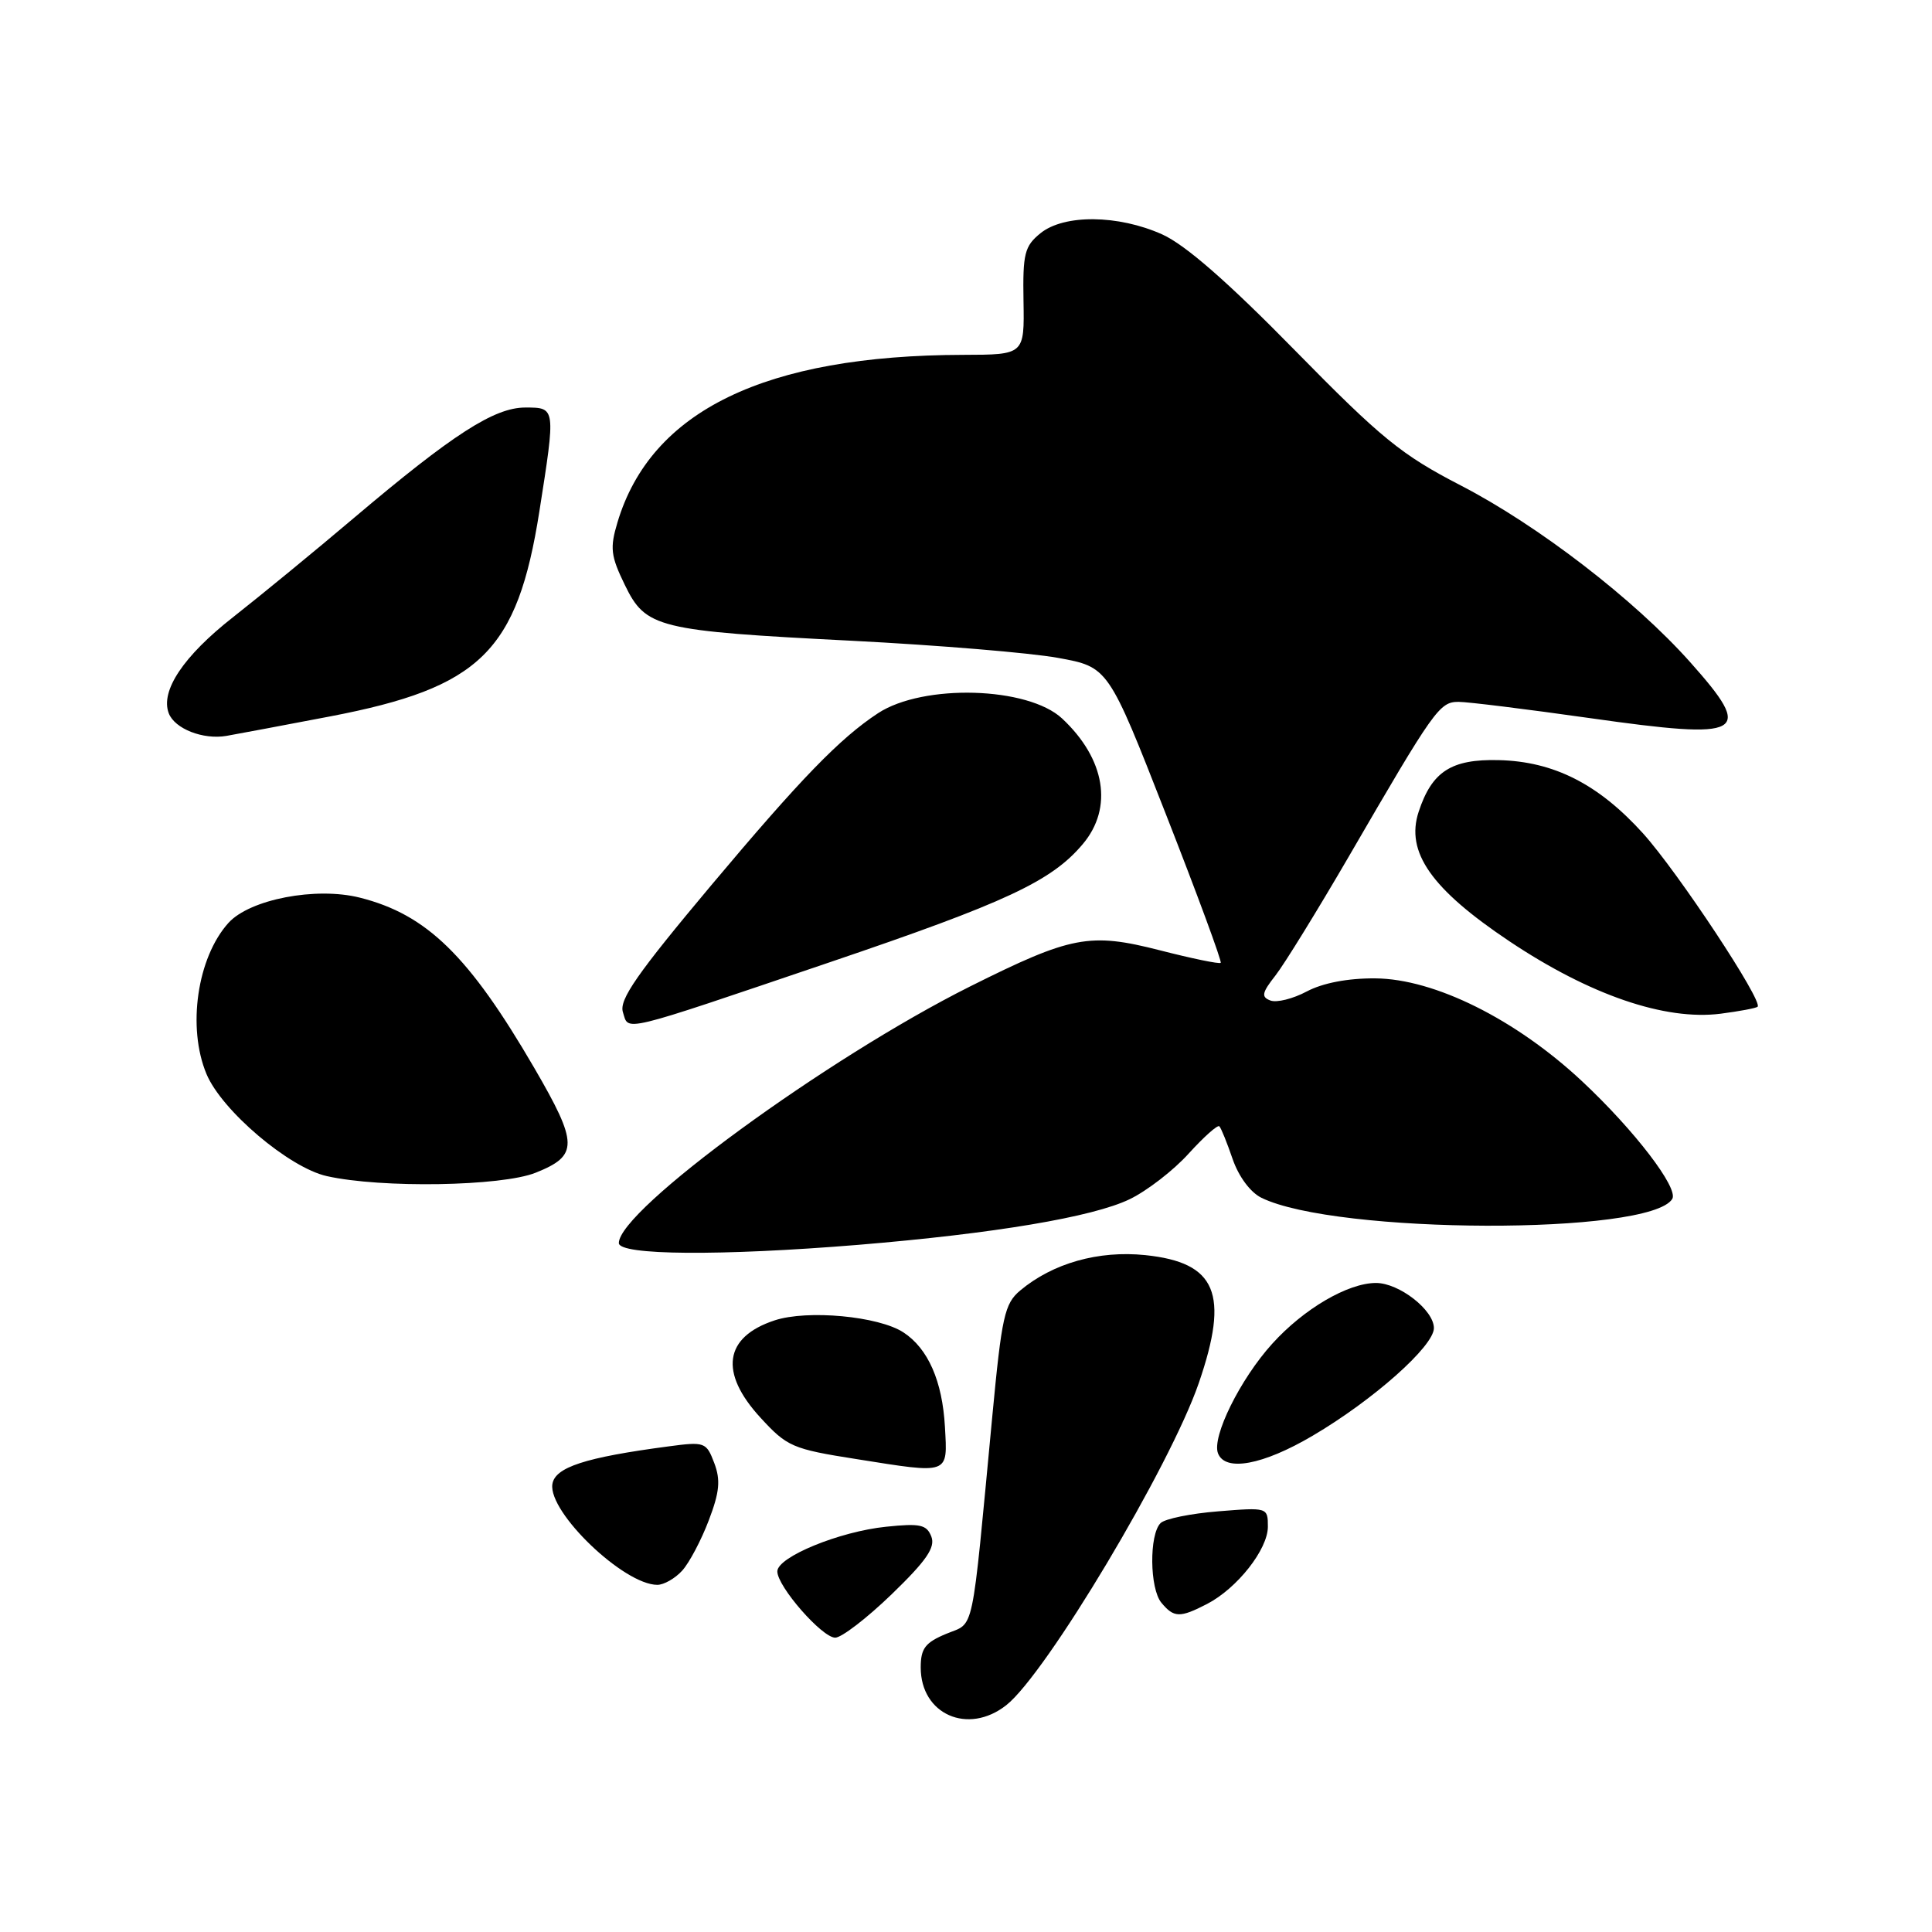 <?xml version="1.0" encoding="UTF-8" standalone="no"?>
<!DOCTYPE svg PUBLIC "-//W3C//DTD SVG 1.1//EN" "http://www.w3.org/Graphics/SVG/1.1/DTD/svg11.dtd" >
<svg xmlns="http://www.w3.org/2000/svg" xmlns:xlink="http://www.w3.org/1999/xlink" version="1.1" viewBox="0 0 256 256">
 <g >
 <path fill="currentColor"
d=" M 133.33 225.95 C 138.61 221.81 155.07 194.25 158.85 183.25 C 162.92 171.41 161.19 167.29 151.76 166.31 C 145.55 165.67 139.51 167.38 135.19 170.99 C 133.11 172.73 132.74 174.39 131.48 187.71 C 128.67 217.35 129.19 214.89 125.38 216.49 C 122.59 217.65 122.00 218.43 122.00 220.95 C 122.00 227.17 128.27 229.93 133.33 225.95 Z  M 118.16 211.24 C 122.75 206.80 123.96 205.05 123.41 203.61 C 122.79 202.02 121.93 201.83 117.42 202.30 C 111.23 202.93 103.00 206.31 103.00 208.22 C 103.00 210.22 108.93 217.00 110.67 217.00 C 111.51 217.00 114.88 214.41 118.16 211.24 Z  M 159.93 212.54 C 163.94 210.46 168.00 205.30 168.00 202.29 C 168.00 199.74 167.95 199.73 161.41 200.26 C 157.78 200.55 154.35 201.25 153.78 201.82 C 152.26 203.34 152.33 210.49 153.89 212.37 C 155.55 214.37 156.34 214.39 159.93 212.54 Z  M 90.40 208.11 C 91.34 207.07 92.92 204.08 93.91 201.47 C 95.35 197.70 95.50 196.12 94.64 193.85 C 93.59 191.09 93.39 191.01 88.54 191.66 C 77.52 193.12 73.52 194.42 73.19 196.67 C 72.66 200.40 82.65 209.99 87.10 210.00 C 87.97 210.00 89.46 209.15 90.40 208.11 Z  M 125.21 189.08 C 124.87 183.00 122.98 178.69 119.71 176.55 C 116.43 174.40 106.98 173.52 102.63 174.96 C 95.96 177.16 95.27 181.86 100.75 187.83 C 104.30 191.70 104.98 192.00 113.50 193.34 C 125.90 195.31 125.56 195.44 125.21 189.08 Z  M 173.92 190.25 C 181.95 185.53 190.00 178.38 190.00 175.98 C 190.00 173.59 185.39 170.00 182.33 170.00 C 178.60 170.00 172.75 173.43 168.57 178.06 C 164.33 182.74 160.55 190.39 161.39 192.57 C 162.34 195.05 167.33 194.13 173.92 190.25 Z  M 113.70 164.95 C 131.70 163.46 144.80 161.27 149.69 158.90 C 151.99 157.79 155.51 155.07 157.51 152.85 C 159.52 150.64 161.34 149.01 161.57 149.24 C 161.80 149.46 162.59 151.42 163.33 153.58 C 164.13 155.90 165.68 157.99 167.14 158.71 C 177.02 163.56 218.61 163.68 221.58 158.87 C 222.46 157.45 216.57 149.76 209.63 143.27 C 200.85 135.06 190.08 129.70 182.24 129.64 C 178.60 129.61 175.28 130.25 173.16 131.37 C 171.32 132.35 169.15 132.89 168.33 132.57 C 167.09 132.10 167.21 131.54 169.01 129.25 C 170.19 127.74 174.56 120.65 178.72 113.50 C 190.05 93.98 190.74 93.00 193.26 93.00 C 194.49 93.00 202.31 93.97 210.64 95.15 C 231.24 98.07 232.53 97.36 223.94 87.72 C 216.56 79.44 203.80 69.62 193.57 64.33 C 185.69 60.26 183.06 58.12 171.56 46.40 C 162.69 37.35 157.06 32.44 154.00 31.06 C 148.16 28.44 140.99 28.37 137.86 30.91 C 135.76 32.62 135.51 33.60 135.62 39.91 C 135.74 47.00 135.74 47.00 127.62 47.02 C 101.39 47.08 86.25 54.42 81.82 69.21 C 80.80 72.61 80.92 73.66 82.79 77.50 C 85.57 83.22 87.05 83.59 113.00 84.91 C 124.28 85.49 136.50 86.50 140.18 87.17 C 146.85 88.38 146.85 88.38 154.46 107.82 C 158.65 118.51 161.93 127.41 161.75 127.58 C 161.57 127.76 157.94 127.01 153.69 125.92 C 144.38 123.54 141.97 124.00 128.54 130.71 C 109.55 140.22 82.00 160.34 82.00 164.71 C 82.00 166.34 95.49 166.44 113.70 164.95 Z  M 70.98 155.39 C 76.66 153.12 76.64 151.57 70.79 141.50 C 62.14 126.64 56.55 121.17 47.67 118.94 C 41.86 117.48 33.10 119.16 30.27 122.29 C 26.13 126.88 24.78 136.14 27.36 142.31 C 29.38 147.15 38.30 154.72 43.30 155.84 C 50.50 157.46 66.47 157.20 70.98 155.39 Z  M 109.87 127.53 C 133.34 119.57 139.33 116.77 143.48 111.84 C 147.53 107.03 146.46 100.56 140.74 95.21 C 136.21 90.98 122.34 90.58 116.35 94.50 C 111.29 97.82 106.10 103.18 94.27 117.27 C 84.41 129.03 82.01 132.47 82.54 134.12 C 83.35 136.67 81.79 137.05 109.87 127.53 Z  M 232.89 133.40 C 233.67 132.71 222.35 115.58 217.72 110.44 C 211.81 103.90 205.89 100.89 198.58 100.72 C 192.30 100.57 189.74 102.22 187.98 107.56 C 186.22 112.90 189.64 117.79 200.00 124.72 C 210.65 131.84 220.62 135.26 228.00 134.32 C 230.47 134.00 232.67 133.59 232.89 133.40 Z  M 43.73 94.93 C 63.67 91.11 68.54 86.34 71.47 67.76 C 73.64 53.95 73.65 54.00 69.60 54.00 C 65.49 54.00 59.99 57.55 46.92 68.61 C 41.74 73.00 34.52 78.92 30.88 81.78 C 24.31 86.93 21.23 91.54 22.36 94.51 C 23.15 96.57 26.91 98.04 30.00 97.51 C 31.38 97.27 37.55 96.11 43.73 94.93 Z "/>
</g>
</svg>